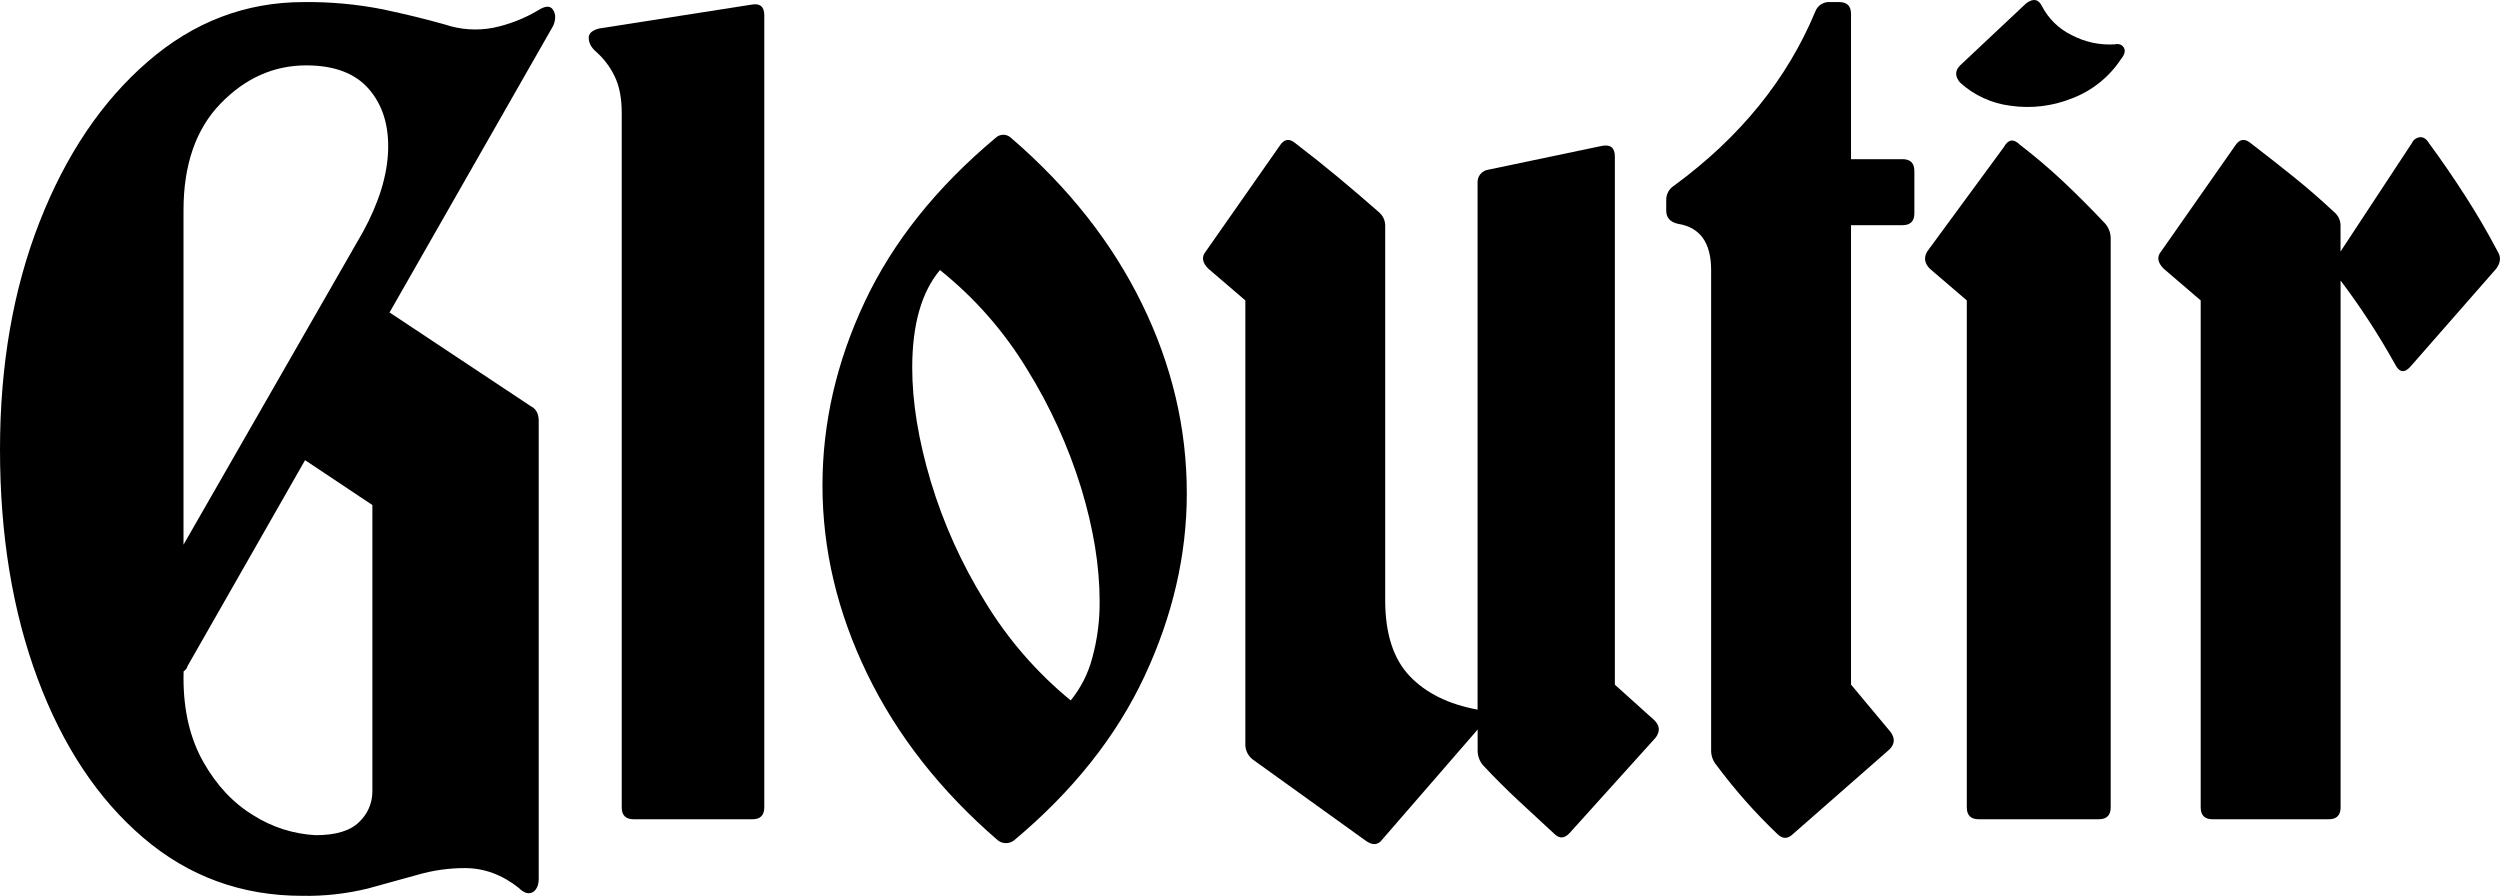 <svg width="2698" height="967" viewBox="0 0 2698 967" fill="none" xmlns="http://www.w3.org/2000/svg">
<path d="M501.592 936.844C484.487 936.84 467.466 939.241 451.03 943.977C434.351 948.673 416.269 953.661 396.785 958.942C373.71 964.572 350.007 967.205 326.26 966.776C260.733 966.776 203.507 945.876 154.581 904.078C105.655 862.279 67.66 805.057 40.596 732.411C13.532 659.745 0 577.346 0 485.213C0 394.055 14.243 312.133 42.73 239.448C71.216 166.763 110.185 109.064 159.637 66.349C208.992 23.615 265.03 2.248 327.751 2.248C356.431 1.903 385.07 4.528 413.21 10.082C437.897 15.323 460.217 20.78 480.169 26.45C496.91 32.069 514.813 33.297 532.164 30.016C549.515 26.414 566.134 19.912 581.324 10.783C588.884 6.048 594.105 6.048 596.989 10.783C599.873 15.518 599.873 21.218 596.989 27.883L420.4 337.193L572.818 438.358C578.508 441.203 581.362 446.425 581.382 454.025V948.244C581.382 954.879 579.453 959.644 575.537 962.508C570.773 965.431 565.57 963.94 559.871 958.241C541.906 943.976 522.48 936.844 501.592 936.844ZM198.042 227.347V587.81L391.787 250.146C408.894 218.773 417.916 189.543 418.851 162.457C419.786 135.37 412.898 113.292 398.188 96.222C383.457 79.132 360.904 70.578 330.527 70.558C295.455 70.558 264.591 84.335 237.936 111.889C211.281 139.443 197.983 177.929 198.042 227.347ZM198.042 731.797C198.042 766.873 205.163 797.028 219.406 822.263C233.65 847.498 251.692 866.732 273.535 879.963C293.695 892.713 316.791 900.07 340.611 901.33C362.453 901.33 378.128 896.575 387.637 887.066C392.117 882.863 395.69 877.788 398.138 872.153C400.586 866.518 401.856 860.443 401.87 854.299V545.047L329.212 496.613L202.426 718.76C202.133 719.948 201.604 721.065 200.871 722.044C200.138 723.023 199.216 723.845 198.159 724.46L198.042 731.797Z" fill="black"/>
<path d="M824.822 871.306C824.822 879.861 820.545 884.138 811.991 884.138H683.802C675.229 884.138 670.952 879.861 670.971 871.306V121.91C670.971 105.775 668.36 92.476 663.139 82.011C658.451 72.3 651.919 63.593 643.907 56.377C638.198 51.642 635.344 46.419 635.344 40.71C635.344 35.945 639.143 32.642 646.742 30.713L810.588 5.078C820.058 3.178 824.822 7.008 824.822 16.478V871.306Z" fill="black"/>
<path d="M1074.23 148.975C1075.35 147.85 1076.68 146.957 1078.15 146.348C1079.61 145.739 1081.19 145.426 1082.77 145.426C1084.36 145.426 1085.94 145.739 1087.4 146.348C1088.87 146.957 1090.2 147.85 1091.32 148.975C1153.05 202.174 1200.07 261.773 1232.37 327.775C1264.68 393.776 1280.82 461.979 1280.8 532.384C1280.8 598.853 1265.6 664.62 1235.21 729.686C1204.81 794.751 1157.8 853.883 1094.19 907.082C1091.71 908.916 1088.72 909.906 1085.64 909.906C1082.56 909.906 1079.56 908.916 1077.09 907.082C1015.34 853.883 968.326 794.04 936.04 727.552C903.754 661.063 887.611 593.153 887.611 523.819C887.611 456.396 902.809 390.385 933.205 325.787C963.601 261.189 1010.61 202.252 1074.23 148.975ZM1014.4 291.442C994.465 315.215 984.489 350.359 984.469 396.874C984.469 433.898 991.123 474.742 1004.43 519.406C1018.15 564.993 1037.8 608.578 1062.89 649.04C1087.48 689.653 1118.8 725.79 1155.51 755.905C1166.53 742.328 1174.51 726.537 1178.89 709.604C1184.26 689.87 1186.89 669.492 1186.72 649.04C1186.72 611.061 1180.07 570.227 1166.76 526.538C1152.82 481.476 1133.18 438.382 1108.3 398.306C1083.51 357.452 1051.72 321.279 1014.4 291.442Z" fill="black"/>
<path d="M1600.35 825.709C1596.67 821.321 1594.65 815.772 1594.66 810.042V787.33L1492.07 905.594C1487.31 912.239 1481.14 912.716 1473.54 907.026L1352.51 820.038C1349.99 818.238 1347.92 815.89 1346.44 813.171C1344.96 810.452 1344.12 807.433 1343.98 804.342V324.211L1304.08 290.012C1297.42 283.406 1296.48 277.21 1301.16 271.51L1380.92 157.513C1385.65 149.953 1391.35 148.978 1398.02 154.59C1414.15 166.964 1429.35 179.075 1443.61 190.923C1457.87 202.771 1472.59 215.359 1487.77 228.688C1490.11 230.555 1491.97 232.947 1493.21 235.669C1494.45 238.391 1495.03 241.367 1494.9 244.355V647.64C1494.9 683.729 1503.67 711.011 1521.21 729.484C1538.74 747.957 1563.21 760.068 1594.6 765.817V197.412C1594.36 194.045 1595.4 190.712 1597.5 188.075C1599.61 185.438 1602.63 183.69 1605.97 183.177L1728.49 157.513C1737.99 155.565 1742.75 159.364 1742.75 168.913V738.896L1785.48 777.363C1791.32 783.208 1791.64 789.259 1786.91 795.894L1694.47 898.403C1688.62 905.039 1683.07 905.536 1677.37 899.836C1664.99 888.436 1652.17 876.569 1638.9 864.234C1625.64 851.899 1612.79 839.057 1600.35 825.709Z" fill="black"/>
<path d="M2040.54 790.249C2045.27 796.914 2044.8 803.091 2039.11 808.781L1935.12 899.949C1929.41 905.639 1923.71 905.639 1918.02 899.949C1894.12 877.147 1872.2 852.359 1852.49 825.851C1848.75 821.484 1846.68 815.933 1846.65 810.184V291.441C1846.65 261.997 1834.77 245.375 1811.02 241.575C1802.48 239.704 1798.19 234.94 1798.19 227.34V215.94C1798.12 212.807 1798.87 209.711 1800.38 206.962C1801.88 204.212 1804.08 201.905 1806.75 200.273C1877.99 148.049 1928.79 85.361 1959.17 12.208C1960.37 9.09 1962.54 6.441 1965.36 4.647C1968.18 2.853 1971.5 2.01 1974.84 2.24H1984.83C1993.37 2.24 1997.63 6.508 1997.63 15.043V171.774H2053.16C2061.74 171.774 2066.01 176.051 2065.99 184.606V230.175C2065.99 238.749 2061.72 243.027 2053.16 243.007H1997.63V738.805L2040.54 790.249Z" fill="black"/>
<path d="M2272.16 241.575C2275.83 245.971 2277.85 251.514 2277.86 257.242V871.304C2277.86 879.858 2273.58 884.136 2265.03 884.136H2135.41C2126.85 884.136 2122.58 879.858 2122.58 871.304V324.208L2082.68 290.009C2076.97 284.338 2076 278.171 2079.76 271.507L2162.47 158.884C2167.21 150.348 2172.91 149.374 2179.57 155.961C2196.15 168.682 2212.08 182.232 2227.3 196.561C2242.96 211.39 2257.92 226.395 2272.16 241.575ZM2115.33 89.141C2109.64 82.516 2109.64 76.338 2115.33 70.609L2186.58 3.644C2194.16 -2.046 2199.85 -1.072 2203.65 6.567C2210.67 20.232 2221.96 31.234 2235.8 37.901C2250.02 45.417 2266.04 48.866 2282.1 47.868C2286.83 46.933 2290.16 48.132 2292.06 51.434C2293.96 54.737 2293 58.8 2289.14 63.536C2276.35 83.07 2257.68 98.034 2235.83 106.27C2214.83 114.66 2191.98 117.362 2169.6 114.103C2149.37 111.567 2130.42 102.85 2115.33 89.141Z" fill="black"/>
<path d="M2601.52 395.447C2594.86 403.086 2589.16 402.112 2584.43 392.524C2567.04 361.289 2547.51 331.295 2525.97 302.759V871.31C2525.97 879.865 2521.71 884.142 2513.17 884.142H2387.79C2379.25 884.142 2374.99 879.865 2374.99 871.31V324.214L2335.09 290.015C2328.43 283.409 2327.46 277.213 2332.17 271.513L2411.96 157.516C2416.69 149.955 2422.39 148.981 2429.06 154.593C2445.19 166.967 2460.62 179.078 2475.35 190.926C2490.08 202.774 2504.57 215.362 2518.81 228.691C2521.14 230.56 2523 232.952 2524.24 235.675C2525.47 238.397 2526.05 241.372 2525.91 244.358V271.425L2602.84 154.505C2603.59 152.786 2604.77 151.291 2606.27 150.169C2607.77 149.046 2609.54 148.335 2611.4 148.104C2615.16 147.636 2618.49 149.77 2621.37 154.505C2634.66 172.57 2647.71 191.569 2660.53 211.504C2673.35 231.439 2684.99 251.383 2695.43 271.337C2699.23 277.183 2698.76 283.234 2694.03 289.84L2601.52 395.447Z" fill="black"/>
</svg>
